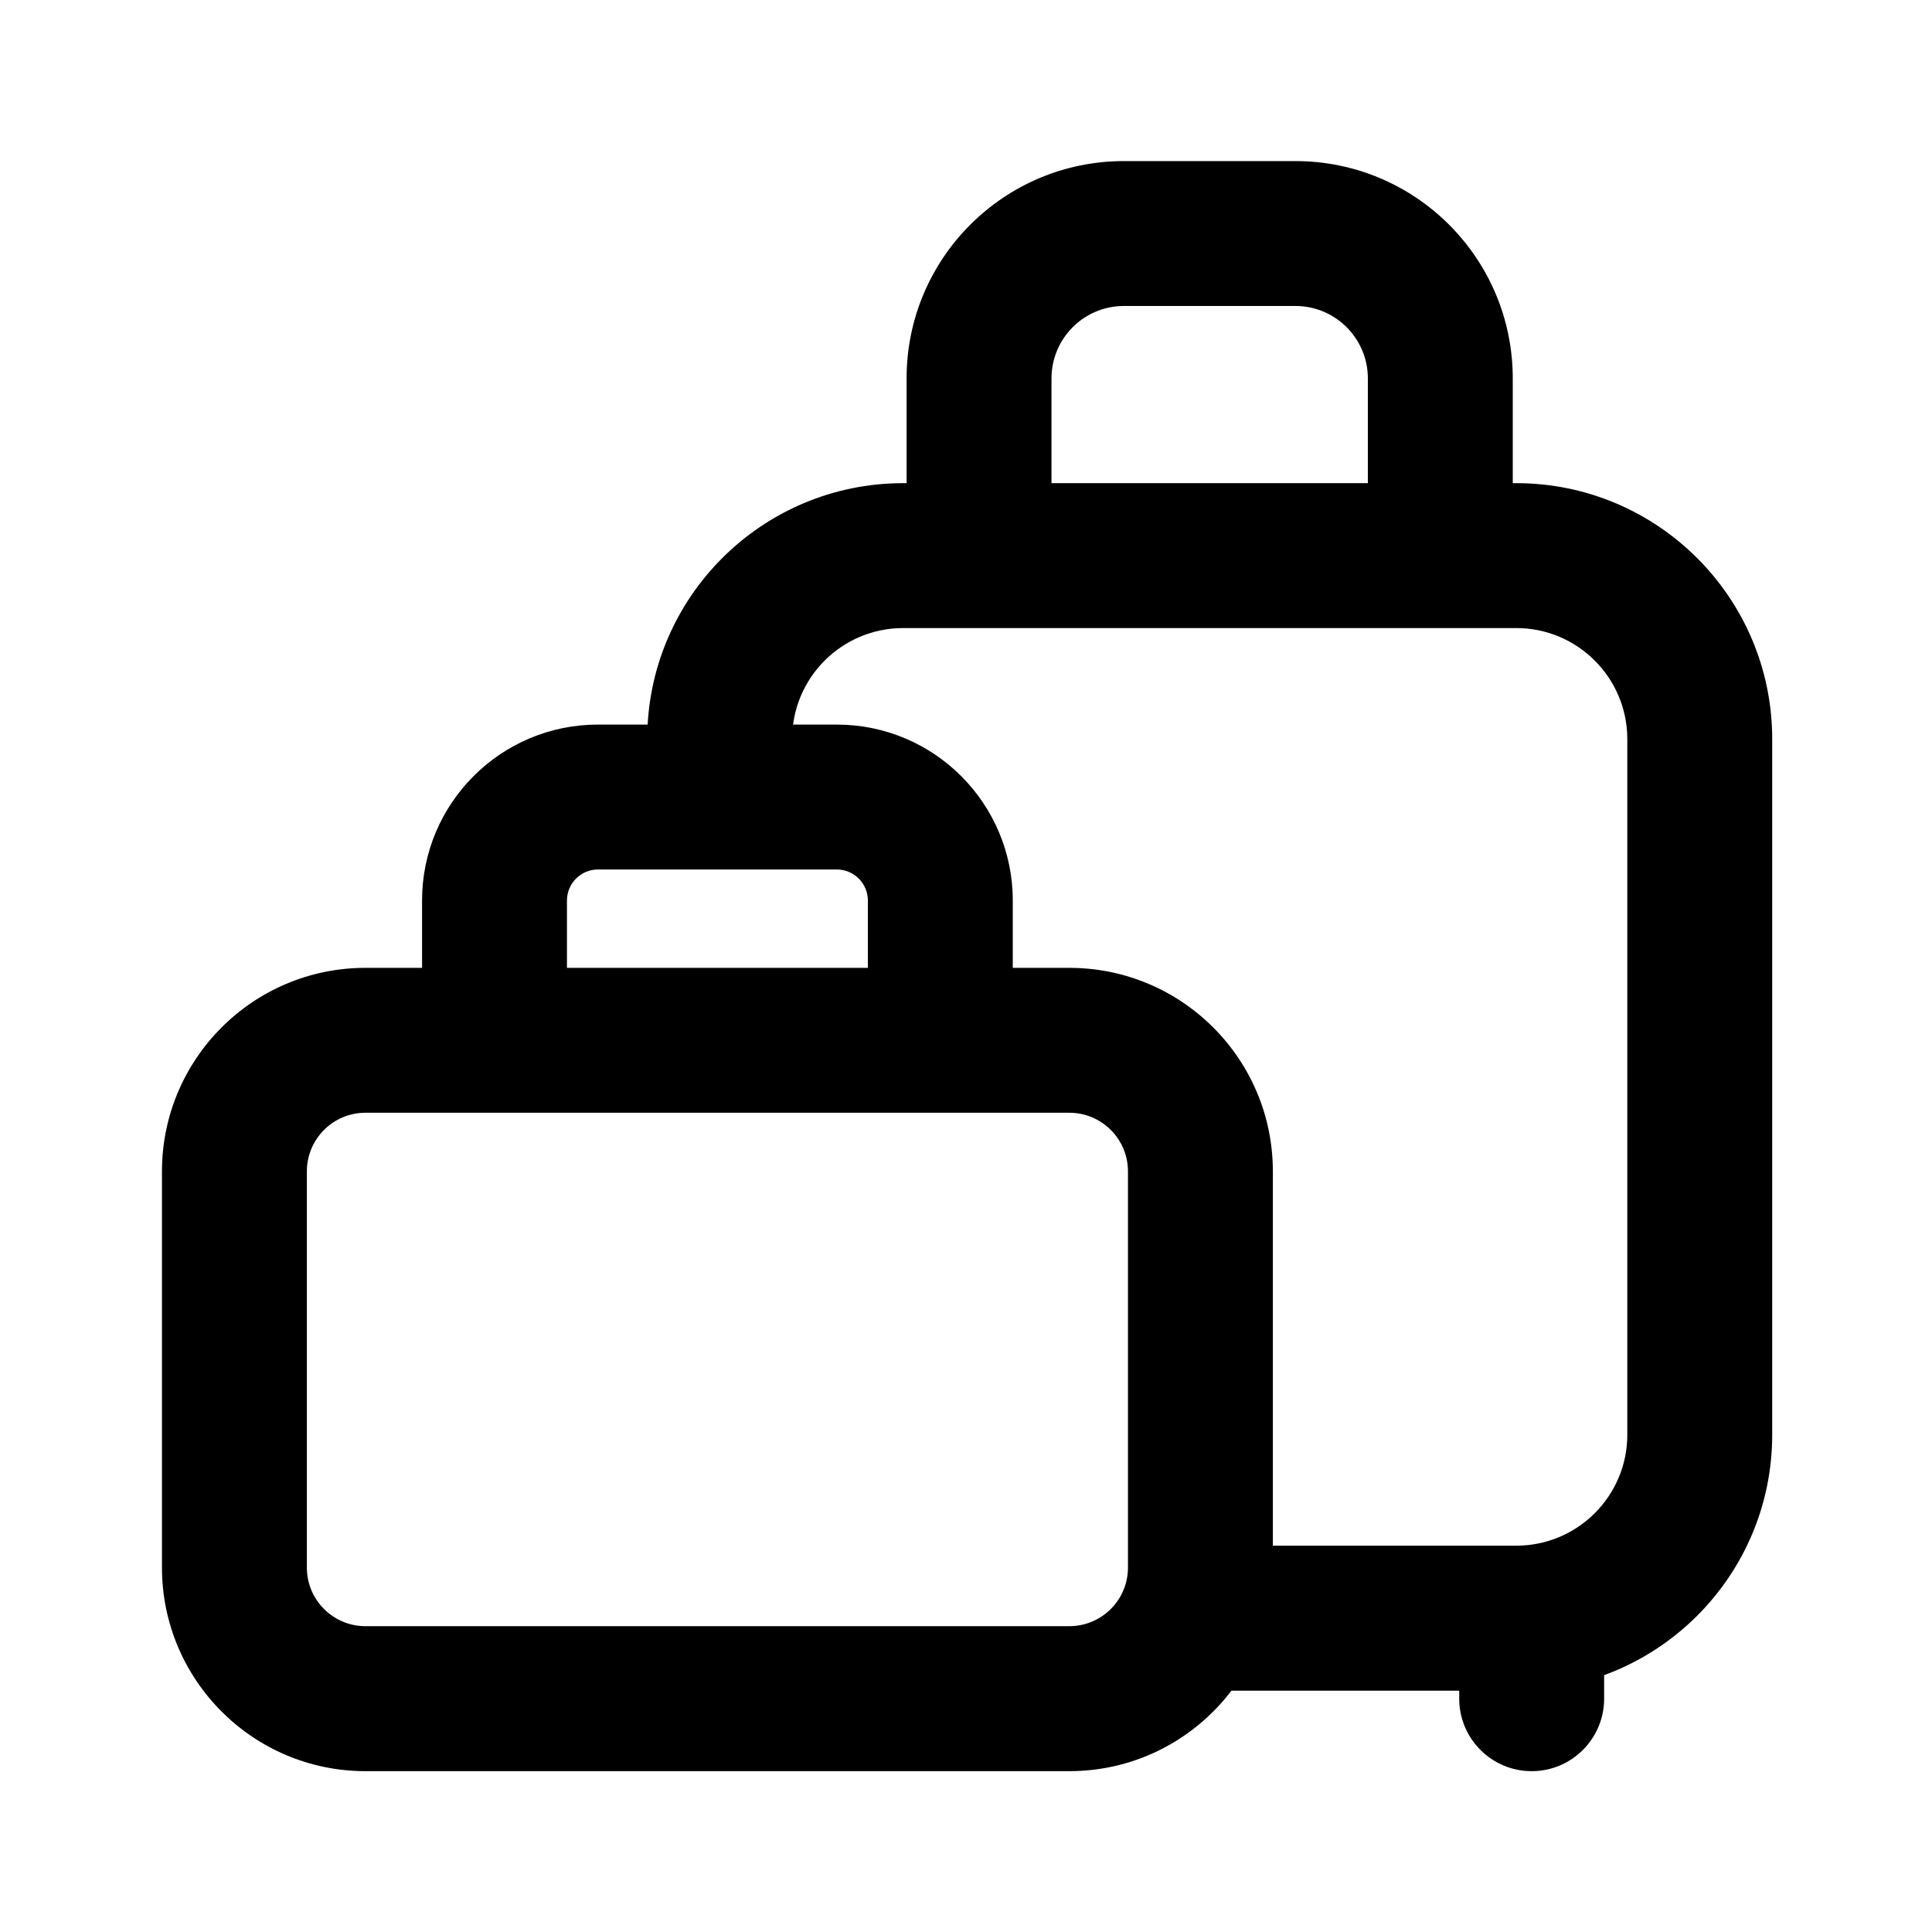 <!--character:3296-->
  <svg width="24" height="24" viewBox="0 0 24 24" >
<path   d="M2.012 14.552C2.012 13.155 3.144 12.023 4.54 12.023H13.283C14.68 12.023 15.812 13.155 15.812 14.552V19.473C15.812 20.869 14.68 22.002 13.283 22.002H4.54C3.144 22.002 2.012 20.869 2.012 19.473V14.552ZM4.54 13.823C4.138 13.823 3.812 14.149 3.812 14.552V19.473C3.812 19.875 4.138 20.201 4.54 20.201H13.283C13.686 20.201 14.012 19.875 14.012 19.473V14.552C14.012 14.149 13.686 13.823 13.283 13.823H4.54Z" />
<path   d="M5.243 11.187C5.243 9.98 6.221 9.001 7.428 9.001H10.395C11.602 9.001 12.581 9.98 12.581 11.187V12.794C12.581 13.291 12.178 13.694 11.681 13.694C11.184 13.694 10.781 13.291 10.781 12.794V11.187C10.781 10.974 10.608 10.801 10.395 10.801H7.428C7.215 10.801 7.043 10.974 7.043 11.187V12.794C7.043 13.291 6.64 13.694 6.143 13.694C5.645 13.694 5.243 13.291 5.243 12.794V11.187Z" />
<path   d="M19.027 19.201C19.524 19.201 19.927 19.605 19.927 20.102V21.102C19.927 21.599 19.524 22.002 19.027 22.002C18.53 22.002 18.127 21.599 18.127 21.102V20.102C18.127 19.605 18.53 19.201 19.027 19.201Z" />
<path   d="M8.04 9.182C8.04 7.426 9.463 6.002 11.22 6.002H18.835C20.591 6.002 22.015 7.426 22.015 9.182V17.822C22.015 19.578 20.591 21.002 18.835 21.002H15.027C14.53 21.002 14.127 20.599 14.127 20.102C14.127 19.605 14.53 19.201 15.027 19.201H18.835C19.597 19.201 20.215 18.584 20.215 17.822V9.182C20.215 8.42 19.597 7.802 18.835 7.802H11.22C10.457 7.802 9.84 8.42 9.84 9.182V9.793C9.84 10.29 9.437 10.693 8.94 10.693C8.443 10.693 8.04 10.29 8.04 9.793V9.182Z" />
<path   d="M11.262 4.701C11.262 3.209 12.471 2.001 13.962 2.001H16.092C17.583 2.001 18.792 3.209 18.792 4.701V6.548C18.792 7.045 18.389 7.448 17.892 7.448C17.395 7.448 16.992 7.045 16.992 6.548V4.701C16.992 4.204 16.589 3.801 16.092 3.801H13.962C13.465 3.801 13.062 4.204 13.062 4.701V6.548C13.062 7.045 12.659 7.448 12.162 7.448C11.665 7.448 11.262 7.045 11.262 6.548V4.701Z" />
</svg>
